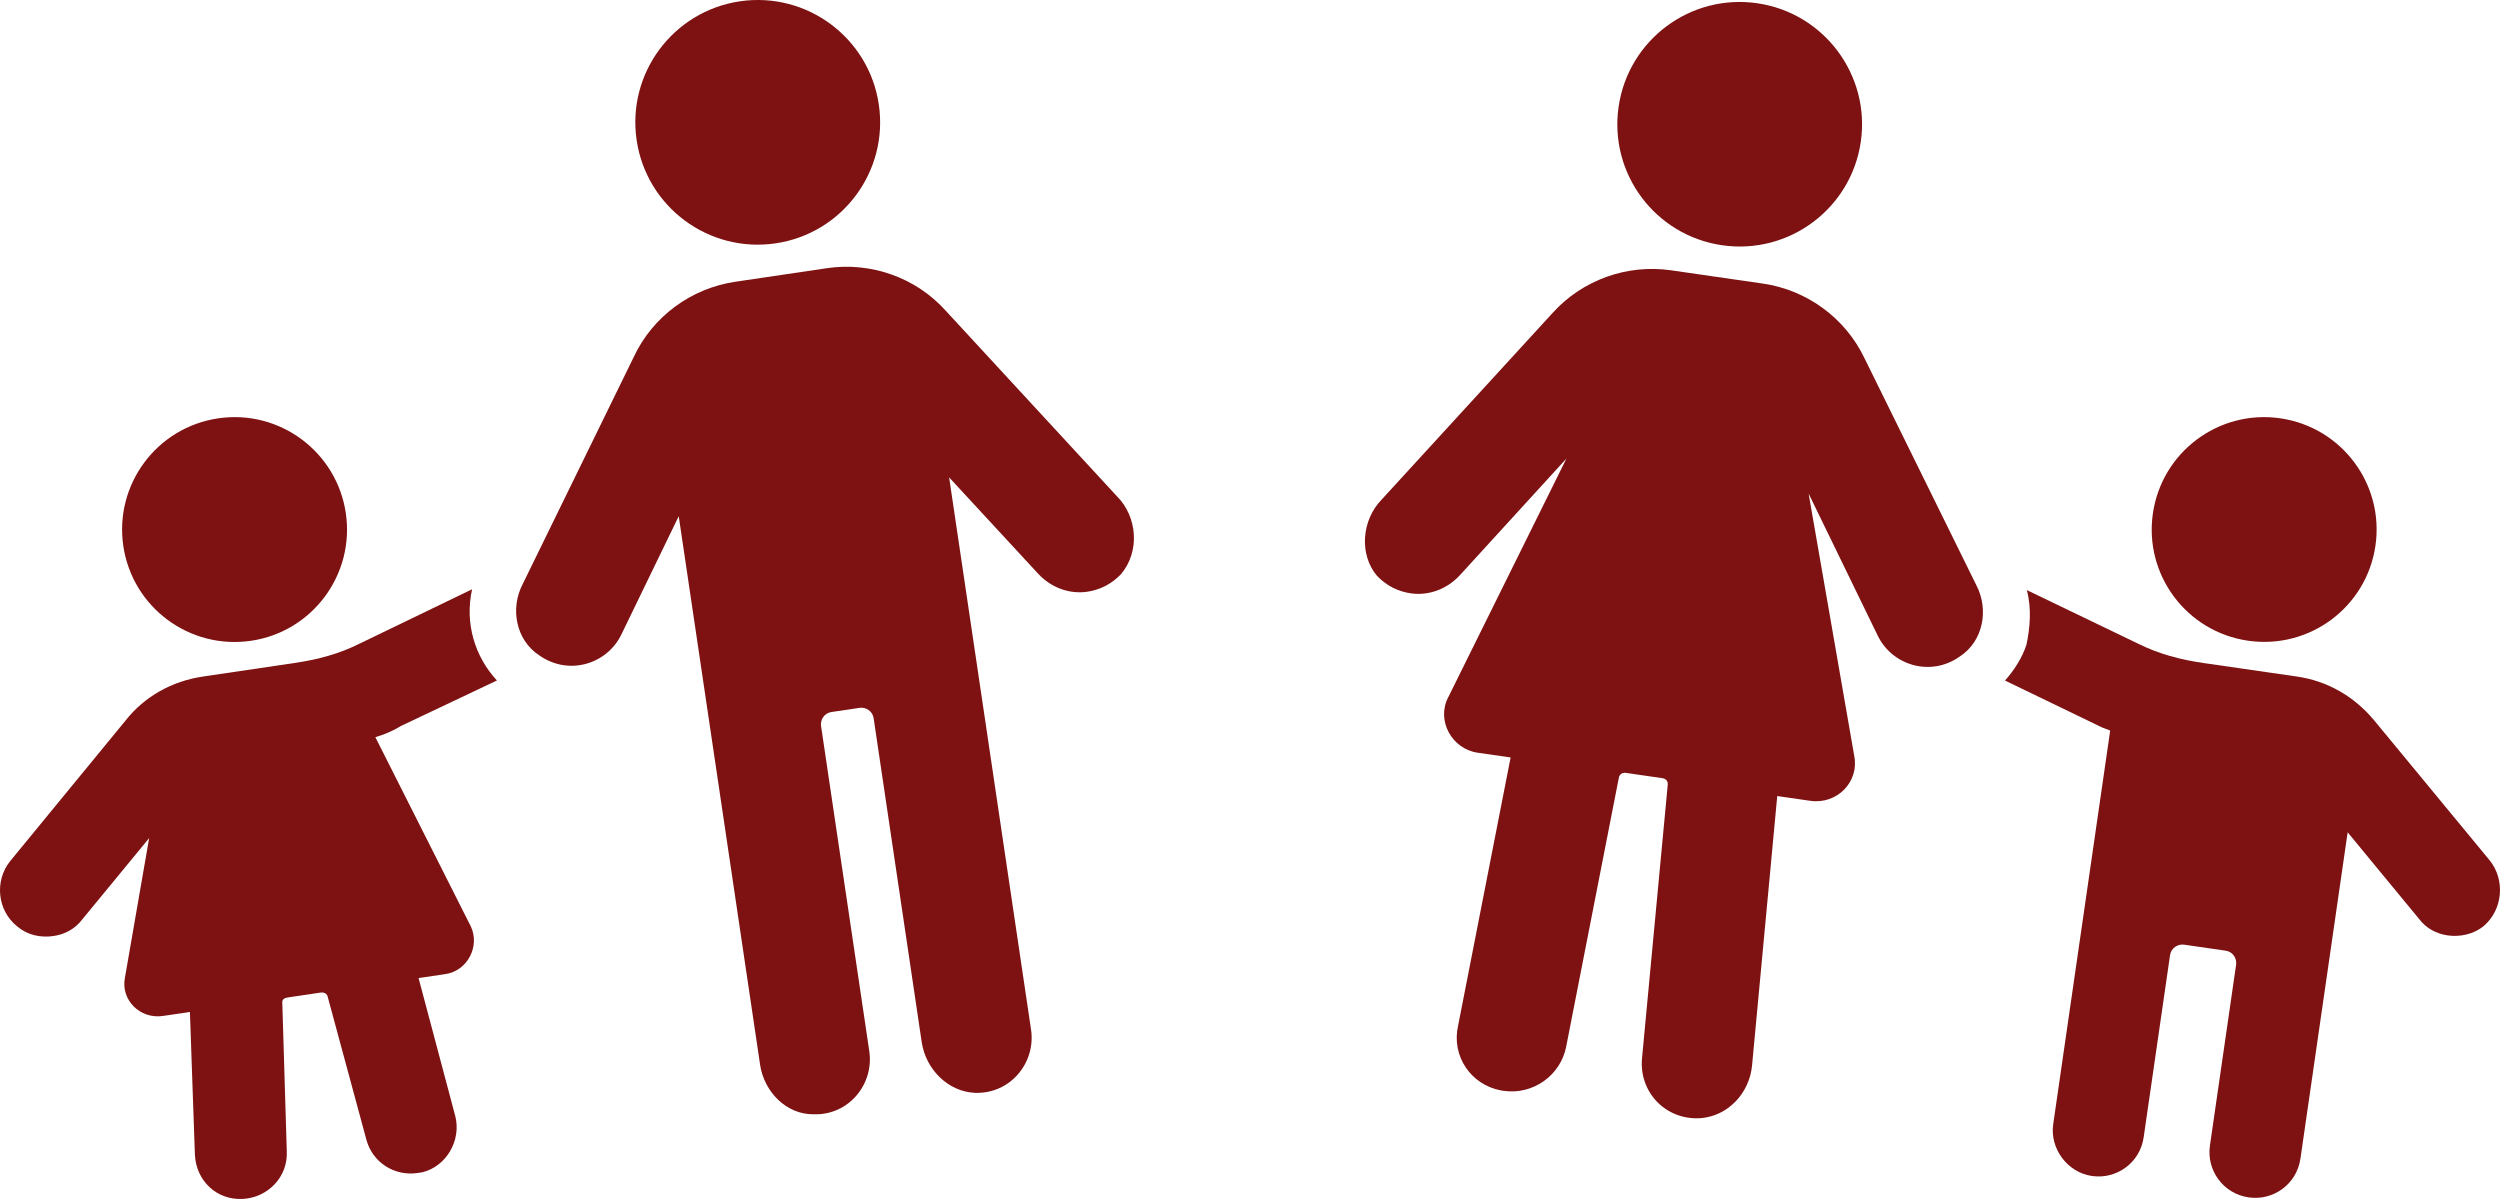 <svg width="98" height="47" viewBox="0 0 98 47" fill="none" xmlns="http://www.w3.org/2000/svg">
<path d="M13.556 20.113C13.912 22.521 12.249 24.762 9.844 25.118C7.434 25.475 5.192 23.813 4.834 21.405C4.478 18.997 6.14 16.756 8.55 16.399C10.956 16.043 13.198 17.705 13.556 20.113Z" fill="#7E1212"/>
<path d="M19.479 26.675C18.603 25.727 18.214 24.414 18.506 23.099L14.119 25.219C13.3 25.634 12.449 25.855 11.587 25.983L7.945 26.522C6.744 26.7 5.66 27.303 4.92 28.247L0.395 33.76C-0.225 34.538 -0.103 35.696 0.675 36.316C1.068 36.65 1.577 36.769 2.103 36.691C2.535 36.627 2.946 36.417 3.232 36.032L5.847 32.853L4.896 38.333C4.729 39.188 5.48 39.96 6.389 39.825L7.445 39.669L7.64 45.268C7.692 46.289 8.49 47.05 9.512 46.998C10.484 46.952 11.294 46.146 11.242 45.126L11.067 39.326C11.046 39.185 11.136 39.122 11.277 39.101L12.575 38.908C12.717 38.888 12.828 38.971 12.843 39.063L14.359 44.664C14.591 45.559 15.455 46.116 16.364 45.982L16.559 45.953C17.503 45.718 18.087 44.698 17.848 43.755L16.408 38.34L17.463 38.184C18.325 38.057 18.819 37.099 18.46 36.323L14.714 28.897C15.043 28.802 15.412 28.649 15.726 28.454L19.479 26.675Z" fill="#7E1212"/>
<path d="M43.782 19.452L37.066 12.173C35.898 10.877 34.137 10.258 32.415 10.513L28.817 11.046C27.094 11.302 25.589 12.404 24.848 13.984L20.485 22.905C19.991 23.858 20.224 25.095 21.143 25.693C22.296 26.501 23.793 26.036 24.356 24.875L26.606 20.235L29.796 41.741C29.953 42.795 30.822 43.694 31.898 43.68C33.272 43.724 34.268 42.498 34.076 41.205L32.186 28.463C32.15 28.224 32.304 27.953 32.595 27.911L33.699 27.747C33.937 27.712 34.205 27.87 34.247 28.157L36.131 40.852C36.288 41.906 37.156 42.801 38.235 42.84C39.613 42.879 40.609 41.654 40.417 40.361L37.206 18.714L40.706 22.501C41.23 23.059 41.951 23.295 42.622 23.196C43.103 23.124 43.559 22.909 43.942 22.509C44.694 21.617 44.588 20.262 43.781 19.449L43.782 19.452Z" fill="#7E1212"/>
<path d="M34.449 4.093C34.838 6.71 33.026 9.151 30.407 9.539C27.787 9.927 25.345 8.117 24.957 5.499C24.568 2.881 26.38 0.441 28.999 0.052C31.62 -0.336 34.062 1.474 34.449 4.093Z" fill="#7E1212"/>
<path d="M79.452 23.132L83.799 25.225C84.623 25.637 85.471 25.859 86.381 25.991L90.026 26.518C91.223 26.69 92.265 27.283 93.058 28.227L97.597 33.728C98.219 34.504 98.102 35.659 97.375 36.288C96.984 36.623 96.43 36.737 95.949 36.668C95.516 36.605 95.108 36.398 94.821 36.014L92.028 32.626L90.177 45.419C90.031 46.426 89.106 47.077 88.148 46.938C87.14 46.792 86.49 45.865 86.629 44.907L87.655 37.817C87.69 37.578 87.535 37.308 87.247 37.267L85.617 37.031C85.379 36.996 85.108 37.155 85.066 37.442L84.032 44.581C83.887 45.588 82.963 46.238 82.004 46.099C81.045 45.961 80.347 45.026 80.486 44.068L82.719 28.639C82.584 28.574 82.486 28.56 82.348 28.49L78.596 26.677C78.946 26.285 79.265 25.795 79.435 25.279C79.58 24.615 79.642 23.844 79.452 23.132Z" fill="#7E1212"/>
<path d="M54.172 19.571L60.858 12.272C62.025 10.976 63.78 10.346 65.507 10.596L69.103 11.116C70.83 11.365 72.336 12.466 73.087 14.04L77.473 22.94C77.971 23.895 77.746 25.134 76.824 25.735C75.678 26.547 74.18 26.083 73.612 24.928L70.898 19.348L72.687 29.636C72.885 30.642 72.019 31.544 70.963 31.392L69.668 31.205L68.68 41.775C68.576 42.837 67.759 43.743 66.668 43.832C65.284 43.925 64.225 42.794 64.371 41.445L65.374 30.777C65.394 30.636 65.315 30.526 65.169 30.505L63.734 30.297C63.588 30.276 63.477 30.359 63.456 30.5L61.397 41.015C61.183 42.156 60.092 42.927 58.943 42.761L58.846 42.746C57.655 42.529 56.887 41.39 57.158 40.204L59.216 29.693L57.922 29.506C56.914 29.36 56.295 28.243 56.77 27.334L61.404 17.975L57.218 22.558C56.695 23.118 55.974 23.356 55.303 23.259C54.822 23.189 54.365 22.975 53.981 22.576C53.273 21.74 53.369 20.388 54.172 19.571Z" fill="#7E1212"/>
<path d="M84.393 20.128C84.044 22.537 85.715 24.768 88.123 25.116C90.533 25.465 92.769 23.799 93.118 21.389C93.466 18.98 91.795 16.745 89.384 16.397C86.978 16.049 84.741 17.718 84.393 20.128Z" fill="#7E1212"/>
<path d="M63.449 4.186C63.07 6.805 64.886 9.235 67.508 9.614C70.129 9.993 72.564 8.178 72.943 5.559C73.322 2.94 71.502 0.506 68.881 0.127C66.26 -0.252 63.828 1.567 63.449 4.186Z" fill="#7E1212"/>
</svg>
